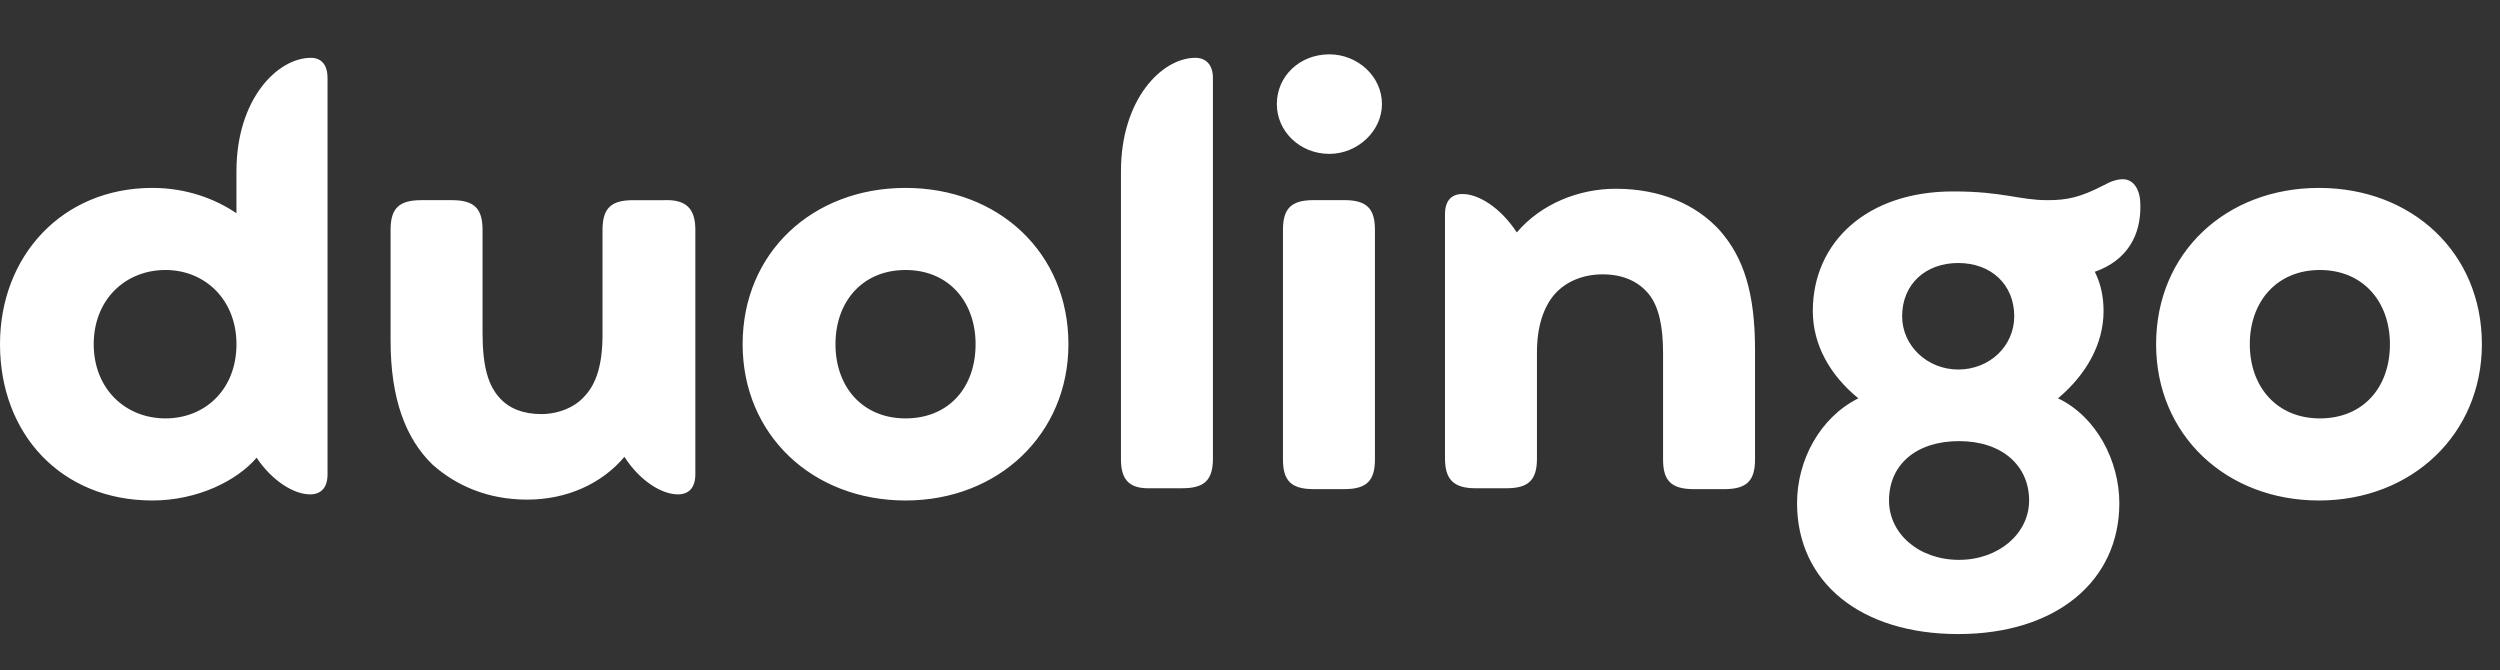 <svg fill="none" height="37" viewBox="0 0 138 37" width="138" xmlns="http://www.w3.org/2000/svg"><rect x="0" y="0" width="138" height="37" fill="#333333" stroke="none"/><path d="m119.017 19c0-5.06 3.867-8.627 8.991-8.627 5.125 0 8.992 3.566 8.992 8.627 0 4.964-3.867 8.627-8.992 8.627-5.124 0-8.991-3.615-8.991-8.627zm12.907 0c0-2.361-1.498-4.096-3.867-4.096s-3.868 1.735-3.868 4.096 1.499 4.096 3.868 4.096 3.867-1.687 3.867-4.096zm-16.291-4c.338.675.483 1.398.483 2.169 0 1.831-.966 3.518-2.513 4.819 2.127 1.012 3.384 3.47 3.384 5.783 0 4.337-3.529 7.229-8.895 7.229s-8.895-2.843-8.895-7.229c0-2.361 1.257-4.723 3.384-5.783-1.595-1.301-2.514-2.988-2.514-4.819 0-3.807 2.997-6.602 7.735-6.602 2.804 0 3.625.482 5.221.482 1.063 0 1.788-.145 3.093-.819.436-.241.774-.337 1.064-.337.628 0 .967.627.967 1.398.048 1.687-.725 3.084-2.514 3.711zm-3.626 12.627c0-1.928-1.498-3.277-3.867-3.277s-3.867 1.301-3.867 3.277c0 1.831 1.643 3.277 3.867 3.277 2.175 0 3.867-1.446 3.867-3.277zm-7.009-10.169c0 1.639 1.402 2.94 3.094 2.94 1.74 0 3.094-1.301 3.094-2.94 0-1.735-1.257-2.94-3.094-2.94-1.789 0-3.094 1.157-3.094 2.94zm-8.121 1.879v6.024c0 1.157-.435 1.639-1.692 1.639h-1.692c-1.257 0-1.692-.482-1.692-1.639v-5.88c0-1.494-.242-2.554-.773-3.229-.58-.723-1.45-1.108-2.562-1.108-1.063 0-2.03.386-2.659 1.108-.58.675-.967 1.735-.967 3.181v5.88c0 1.205-.483 1.639-1.692 1.639h-1.692c-1.16 0-1.692-.434-1.692-1.639v-13.494c0-.771.387-1.109.967-1.109.87 0 2.079.723 2.997 2.12 1.354-1.59 3.432-2.41 5.463-2.41 2.465 0 4.447.868 5.753 2.313 1.305 1.494 1.934 3.422 1.934 6.602zm-26.395-13.59c0-1.542 1.257-2.747 2.901-2.747 1.547 0 2.901 1.205 2.901 2.747 0 1.494-1.354 2.747-2.901 2.747-1.644 0-2.901-1.253-2.901-2.747zm.338 19.614v-12.675c0-1.157.435-1.639 1.692-1.639h1.692c1.257 0 1.692.482 1.692 1.639v12.675c0 1.157-.435 1.639-1.692 1.639h-1.692c-1.257 0-1.692-.482-1.692-1.639zm-8.943 0v-15.904c0-4 2.272-6.265 4.109-6.265.58 0 .967.386.967 1.108v21.012c0 1.205-.483 1.639-1.692 1.639h-1.692c-1.16.048-1.692-.386-1.692-1.59zm-20.884-6.361c0-5.06 3.867-8.627 8.992-8.627s8.992 3.566 8.992 8.627c0 4.964-3.867 8.627-8.992 8.627s-8.992-3.615-8.992-8.627zm12.859 0c0-2.361-1.499-4.096-3.867-4.096-2.369 0-3.867 1.735-3.867 4.096s1.498 4.096 3.867 4.096c2.369 0 3.867-1.687 3.867-4.096zm-15.469-6.313v13.494c0 .771-.387 1.109-.967 1.109-.87 0-2.079-.723-2.949-2.072-1.257 1.494-3.191 2.361-5.366 2.361-2.175 0-3.916-.771-5.221-1.928-1.499-1.446-2.32-3.663-2.32-6.843v-6.12c0-1.157.435-1.639 1.692-1.639h1.692c1.257 0 1.692.482 1.692 1.639v5.687c0 1.928.338 2.94.967 3.615.532.578 1.305.867 2.272.867s1.885-.386 2.417-1.012c.628-.675.967-1.735.967-3.373v-5.783c0-1.205.483-1.639 1.692-1.639h1.692c1.208-.048 1.74.434 1.74 1.639zm-20.303-8.386v21.88c0 .771-.387 1.109-.967 1.109-.87 0-2.079-.723-2.949-2.024-1.063 1.253-3.239 2.361-5.753 2.361-5.028 0-8.411-3.663-8.411-8.627 0-4.867 3.432-8.627 8.411-8.627 1.837 0 3.432.578 4.641 1.398v-2.313c0-4 2.272-6.265 4.109-6.265.58 0 .918.386.918 1.108zm-5.027 14.699c0-2.458-1.74-4.096-3.916-4.096-2.224 0-3.964 1.639-3.964 4.096s1.74 4.096 3.964 4.096c2.175 0 3.916-1.59 3.916-4.096z" fill="#fff"/></svg>